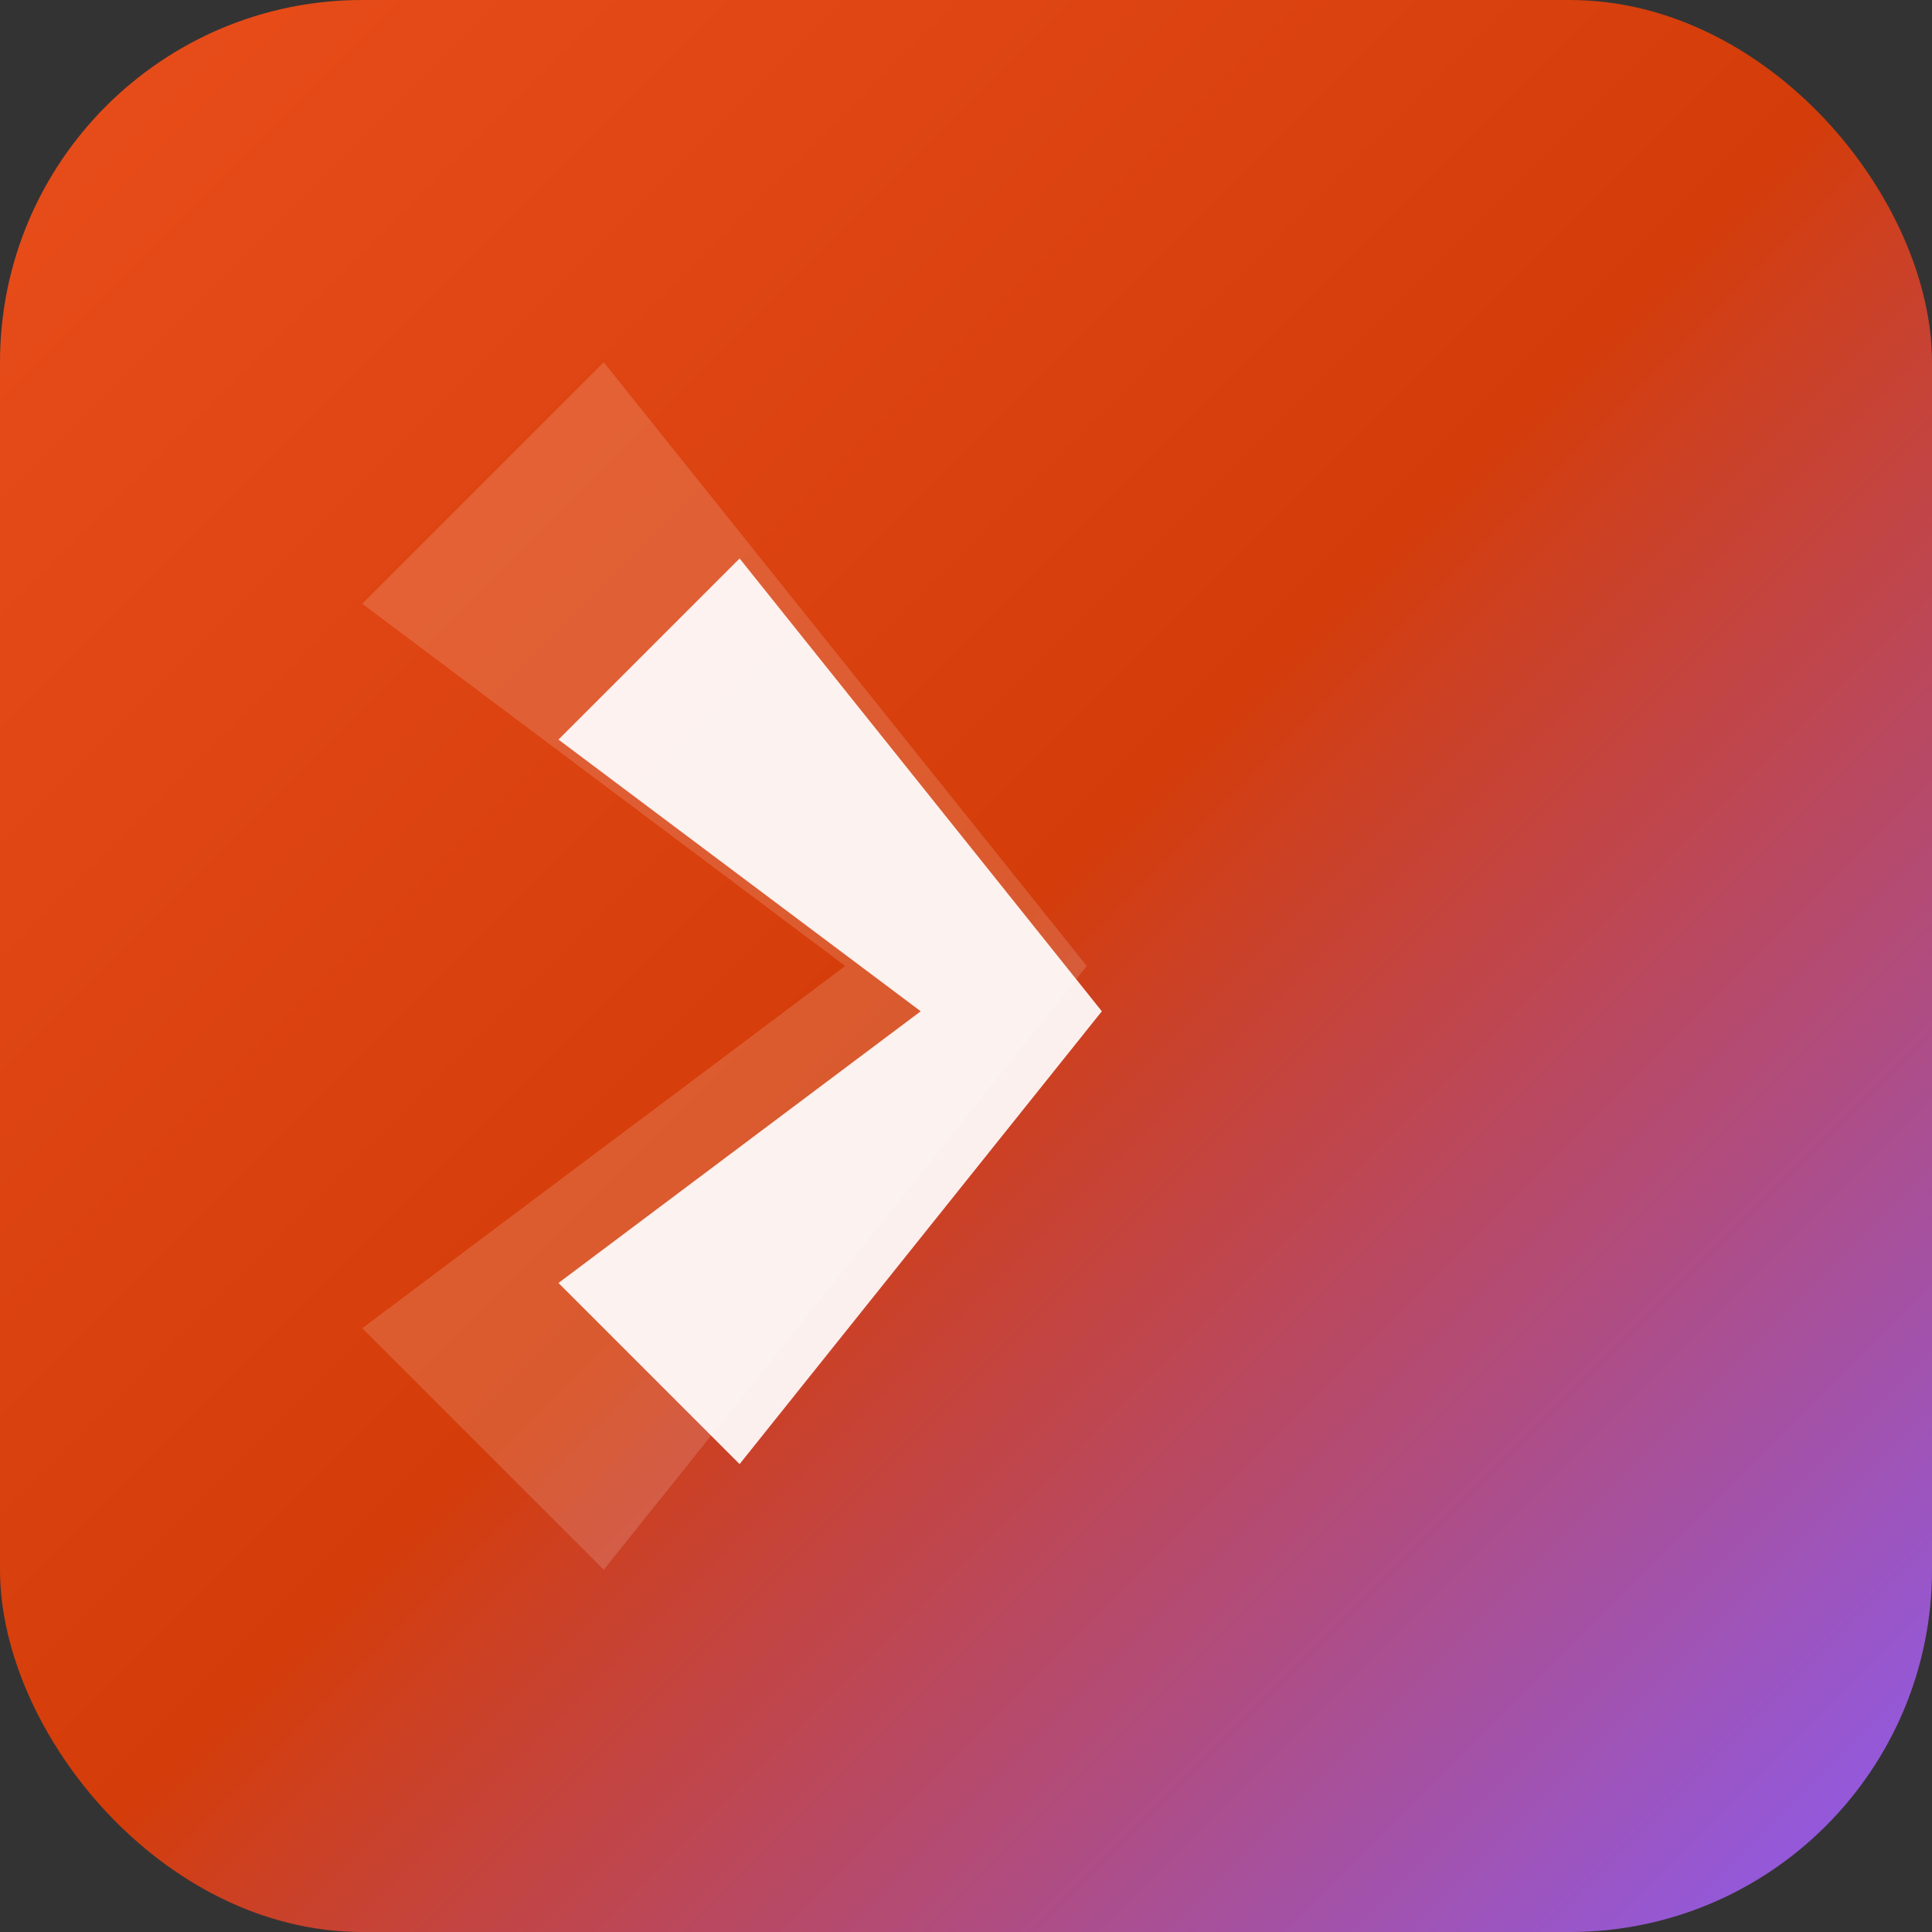<?xml version="1.0" encoding="UTF-8"?>
<svg xmlns="http://www.w3.org/2000/svg" viewBox="0 0 64 64" width="64" height="64">
	<rect x="0" y="0" width="64" height="64" fill="#333333" stroke="none"/>
	<defs>
		<linearGradient id="g" x1="0" x2="1" y1="0" y2="1">
			<stop offset="0%" stop-color="#E94E1B" />
			<stop offset="50%" stop-color="#D43D0A" />
			<stop offset="100%" stop-color="#8B5CF6" />
		</linearGradient>
	</defs>
	<rect width="64" height="64" rx="12" fill="url(#g)" />
	<g transform="translate(8,8)">
		<path d="M12 4 L28 24 L12 44 L4 36 L20 24 L4 12 Z" fill="rgba(255,255,255,0.15)" />
		<path d="M16 8 L32 28 L16 48 L8 40 L24 28 L8 16 Z" fill="white" opacity="0.92" transform="scale(0.75) translate(6,6)"/>
	</g>
</svg>
